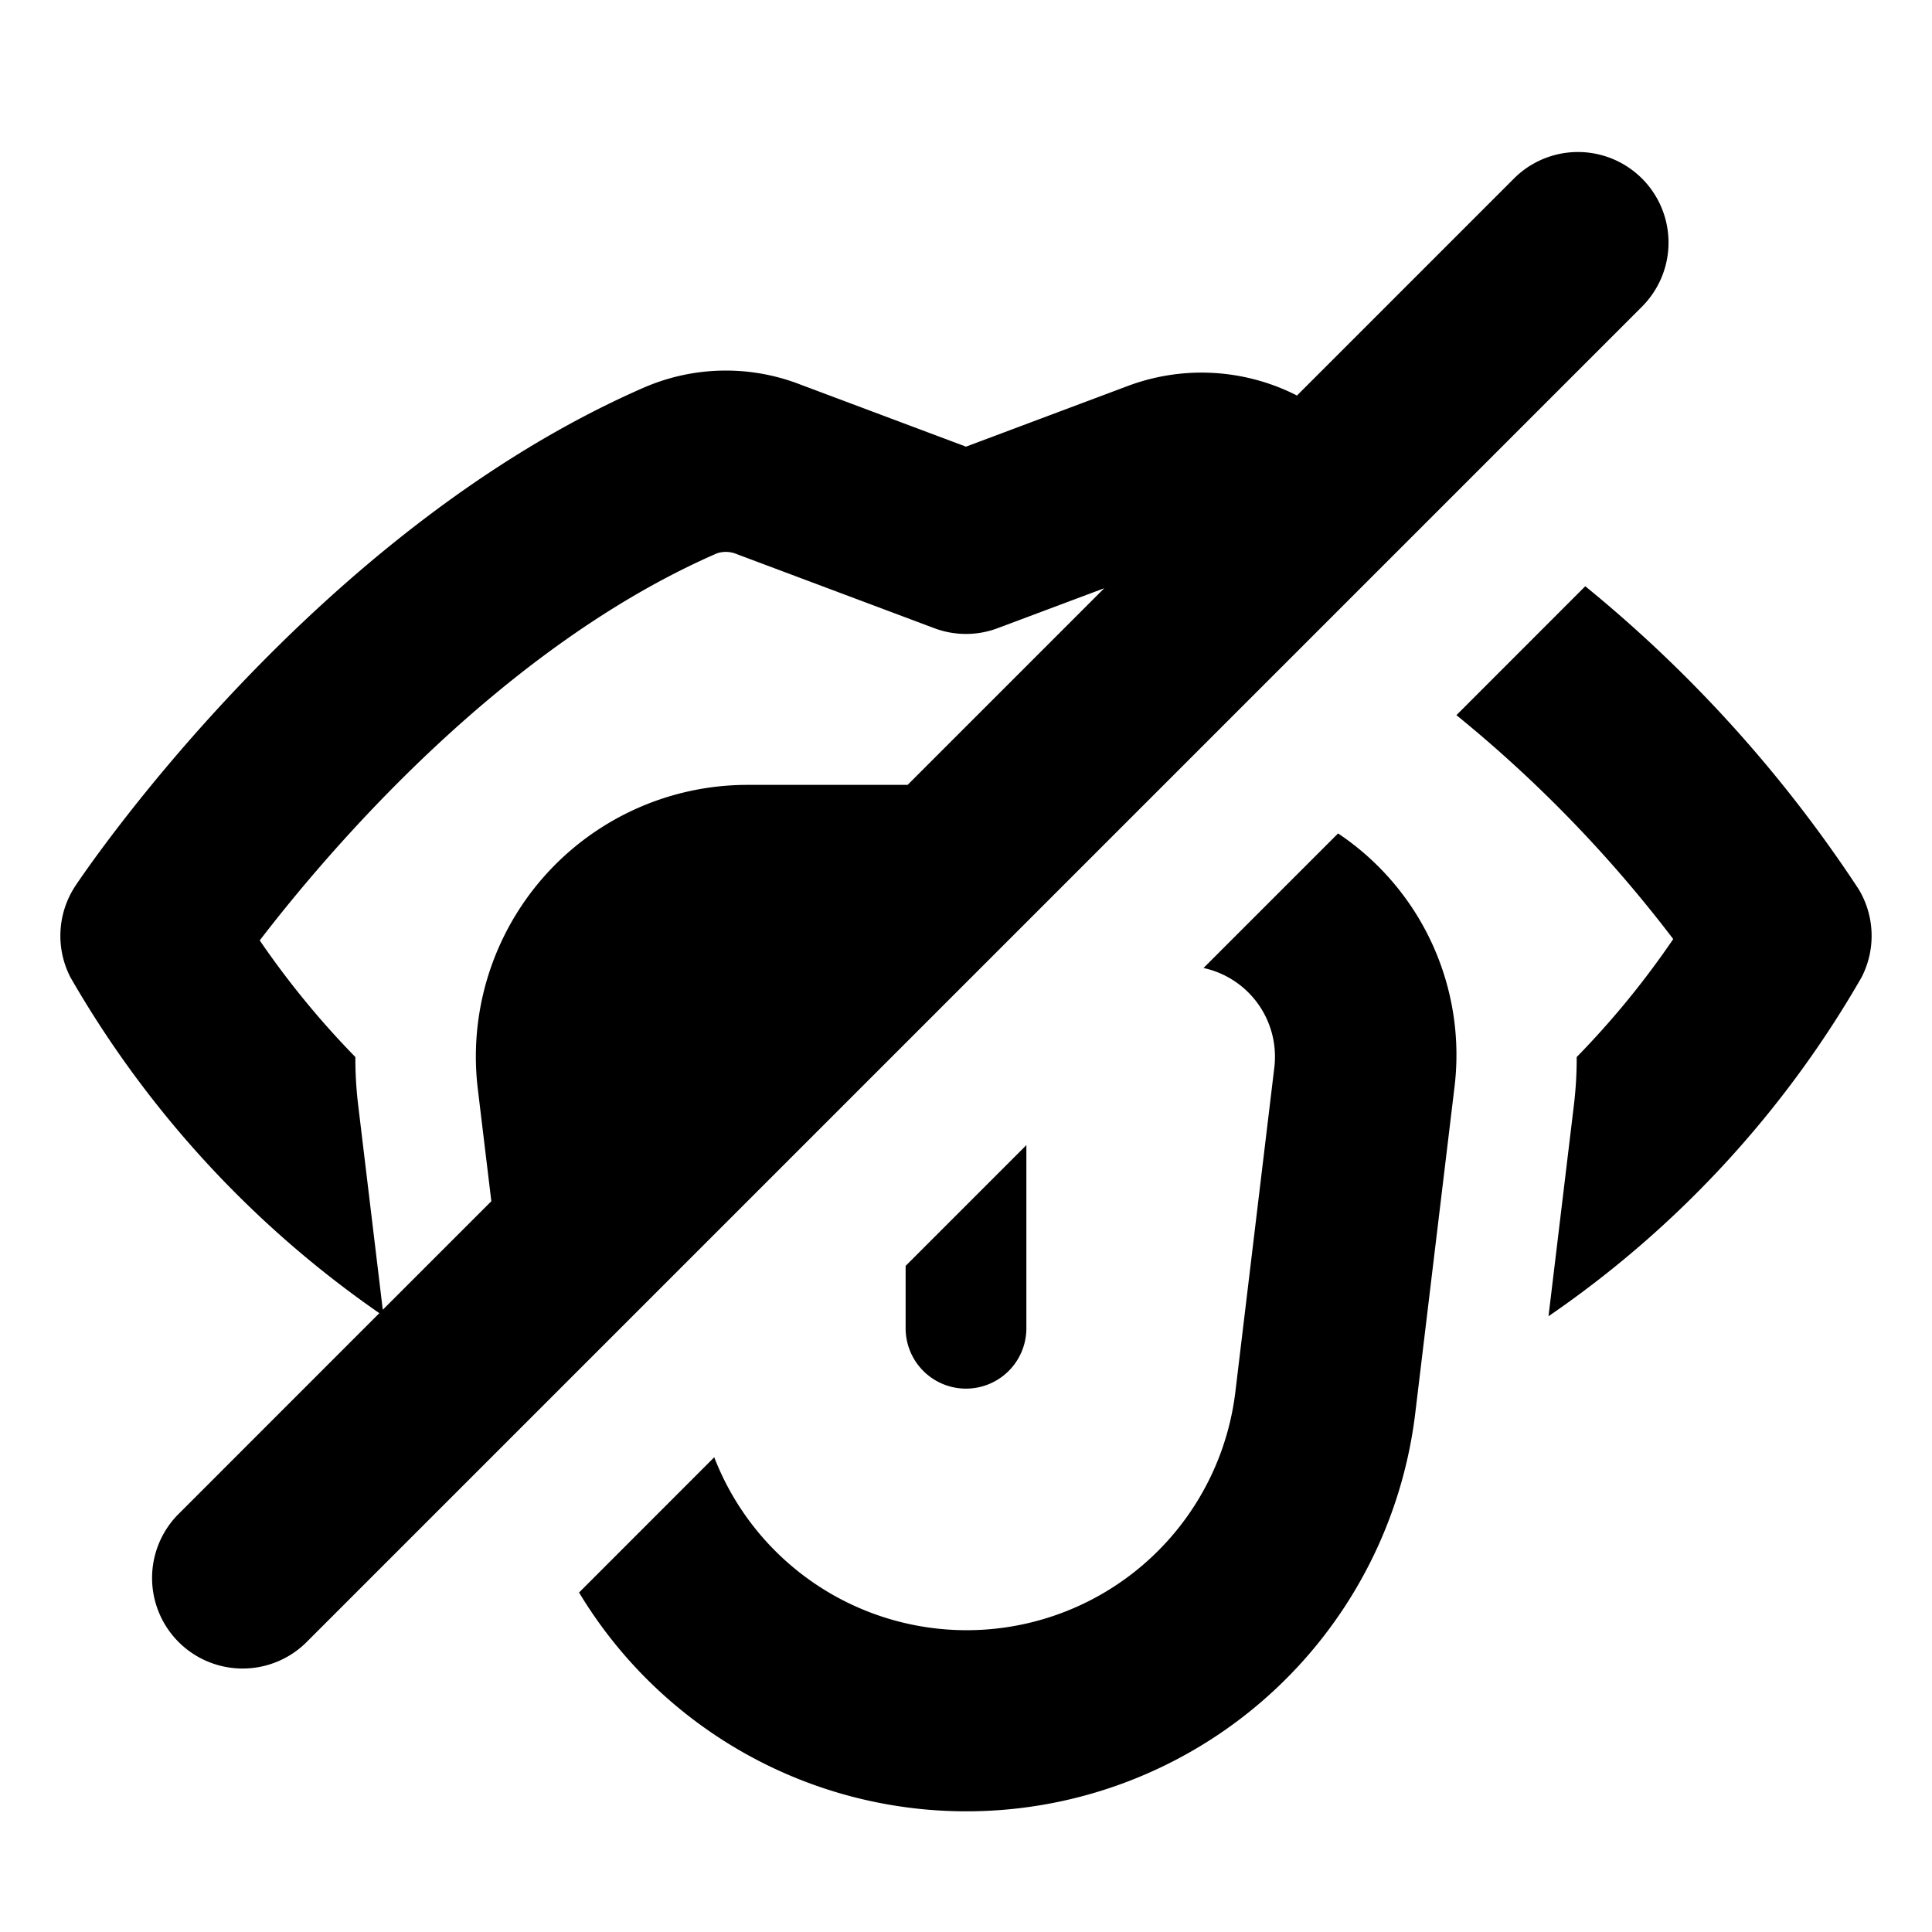 <svg id="glyphicons-basic" xmlns="http://www.w3.org/2000/svg" viewBox="0 0 32 32">
  <path id="tongue-off" d="M15,22V20.967l2-2V22a1,1,0,0,1-2,0Zm7.163-8.196-2.229,2.229a1.503,1.503,0,0,1,1.173,1.646L20.463,23.041A4.483,4.483,0,0,1,11.83,24.137l-2.239,2.24a7.489,7.489,0,0,0,13.851-2.978l.645-5.361a4.412,4.412,0,0,0-1.923-4.233Zm8.623.925A22.16,22.16,0,0,0,26.257,9.71l-2.134,2.135a21.702,21.702,0,0,1,3.591,3.709,14.357,14.357,0,0,1-1.599,1.954,6.476,6.476,0,0,1-.043.768l-.424,3.525A17.177,17.177,0,0,0,30.833,16.188,1.499,1.499,0,0,0,30.786,14.729Zm-3.571-9.668L5.061,27.215a1.5,1.5,0,0,1-2.121-2.121L6.283,21.75A17.185,17.185,0,0,1,1.167,16.188a1.499,1.499,0,0,1,.085-1.52c.159-.239,3.96-5.874,9.426-8.254a3.409,3.409,0,0,1,2.578-.045L16,7.398l2.664-.999a3.481,3.481,0,0,1,2.798.142l.019.011,3.613-3.613a1.5,1.5,0,0,1,2.121,2.121ZM6.34,21.694l1.798-1.798-.224-1.859A4.5,4.5,0,0,1,12.382,13H15.033L18.29,9.743l-1.764.661a1.492,1.492,0,0,1-1.053,0L12.203,9.178a.463.463,0,0,0-.328-.013c-3.56,1.55-6.417,4.906-7.573,6.411a14.38,14.38,0,0,0,1.584,1.932,6.476,6.476,0,0,0,.043.767Z"/>
</svg>
